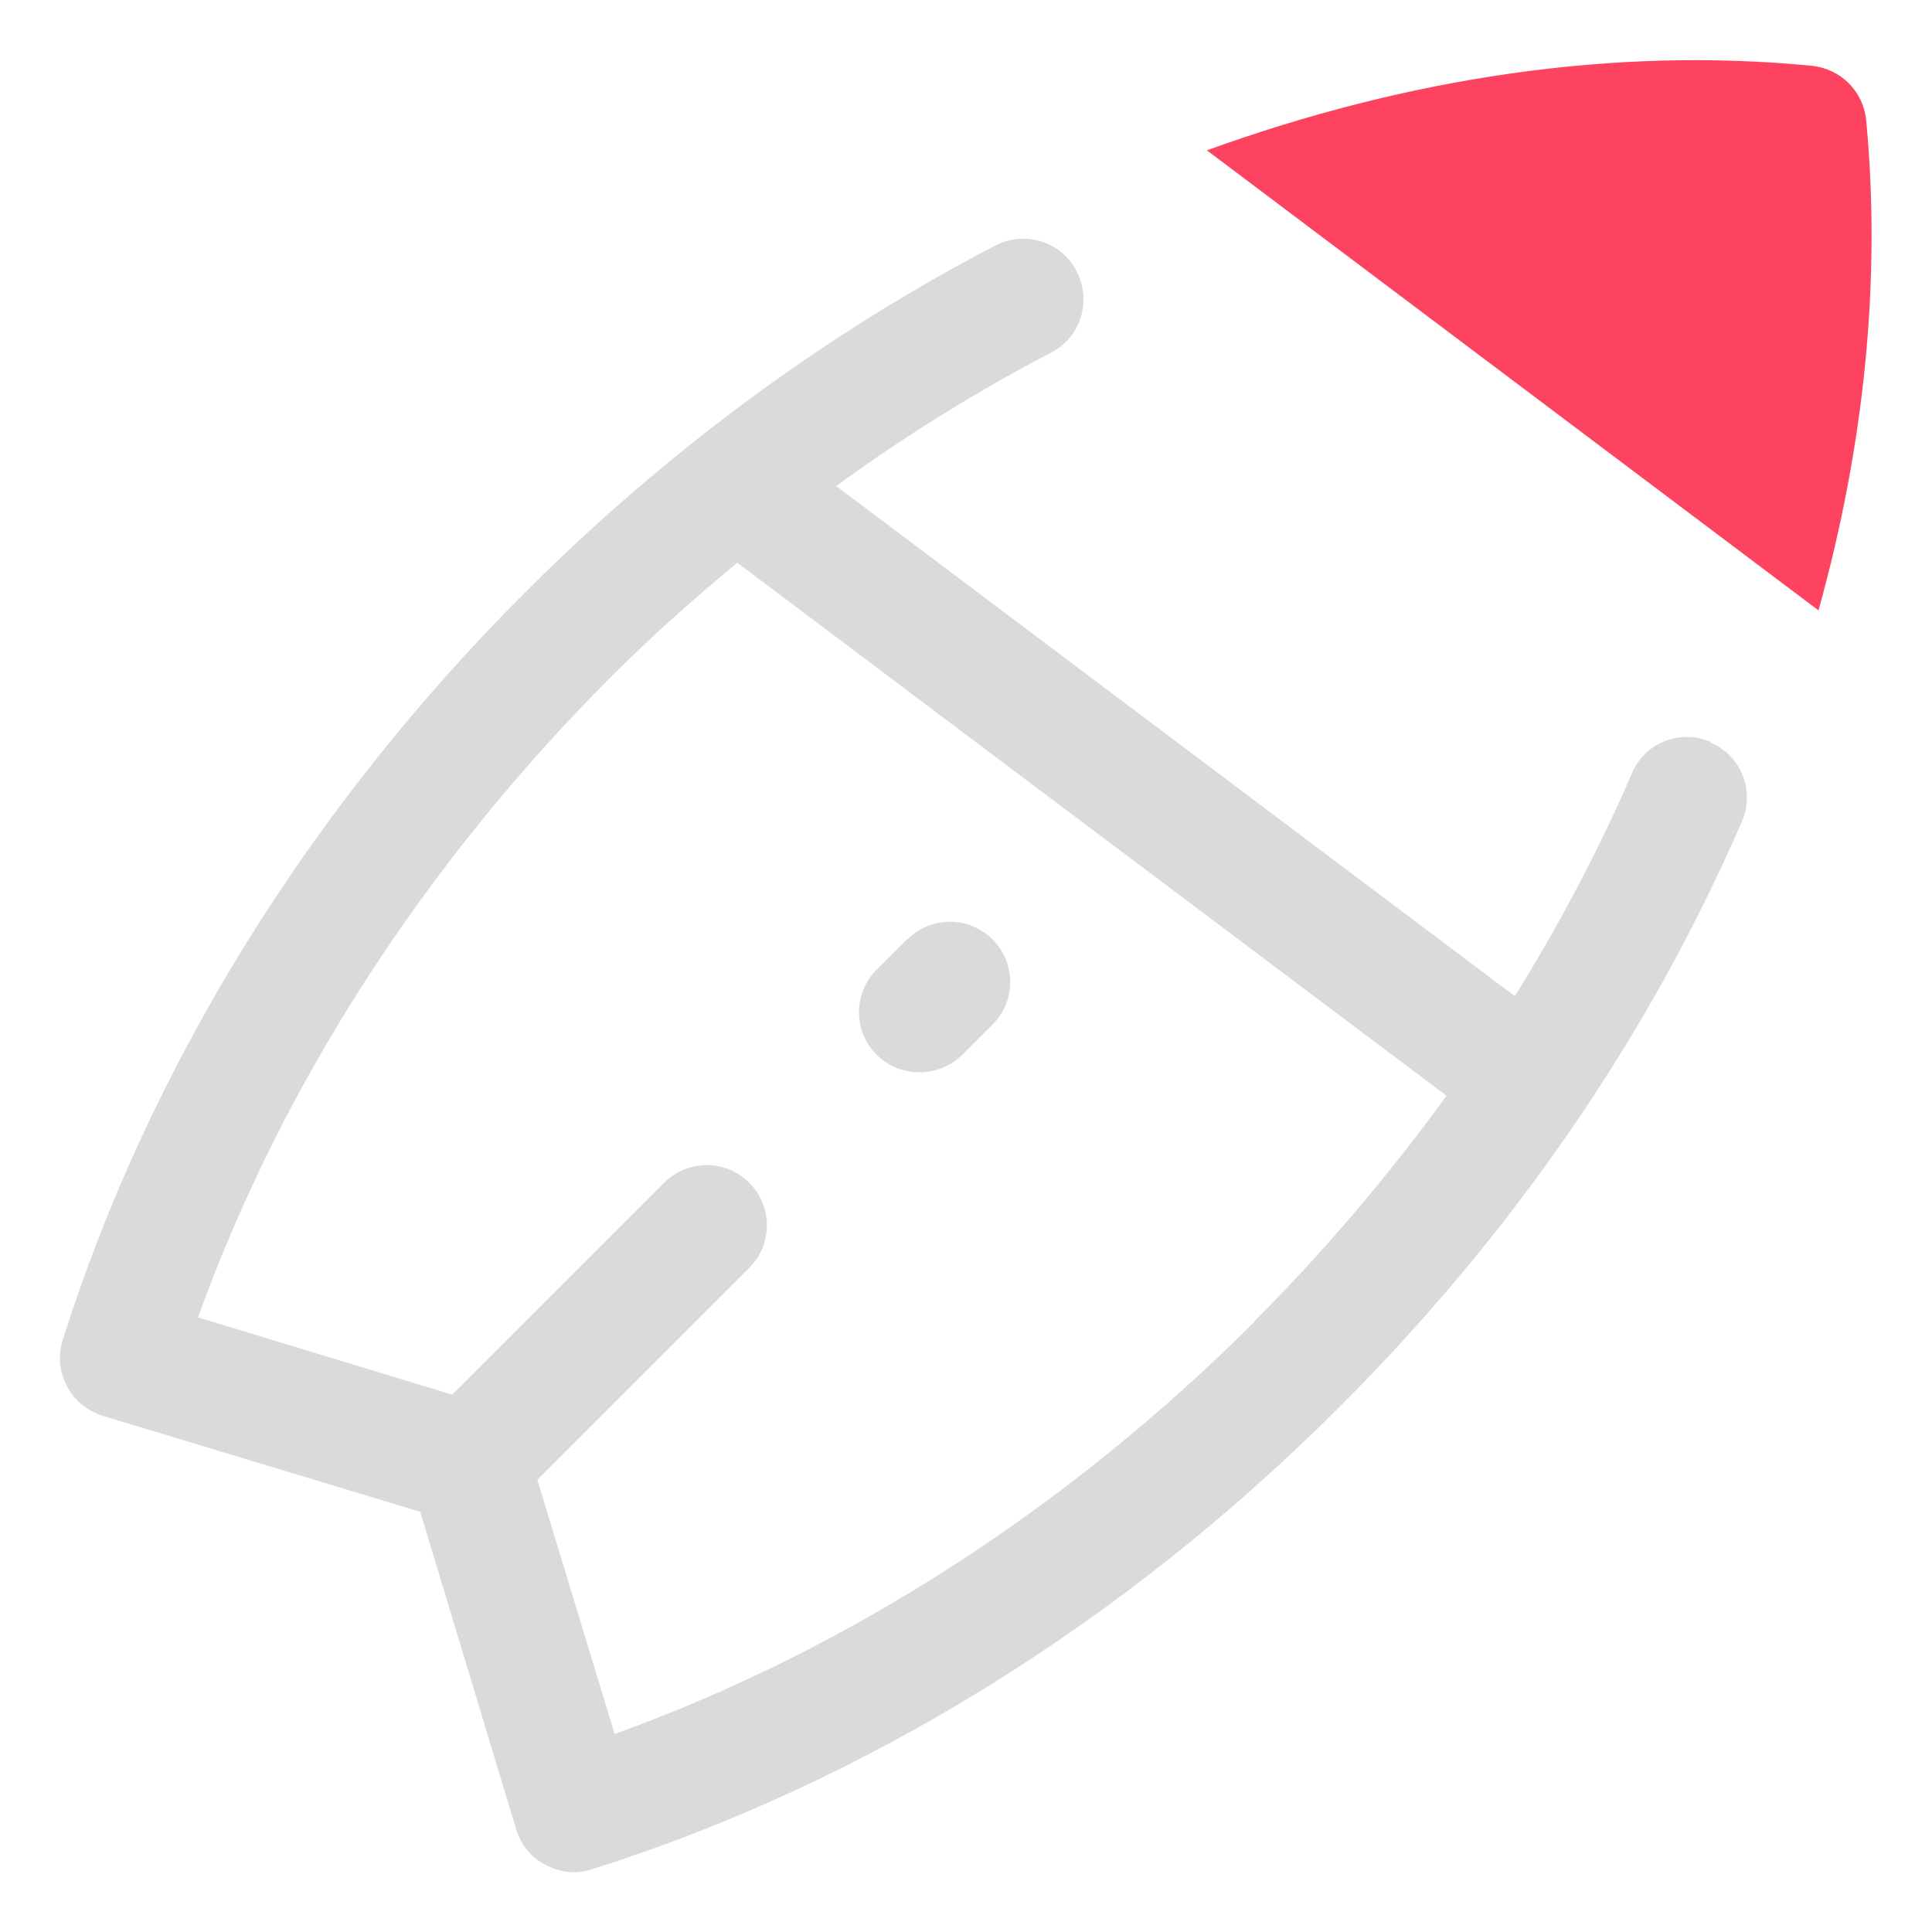 <?xml version="1.0" encoding="UTF-8"?>
<svg id="OBJECT" xmlns="http://www.w3.org/2000/svg" viewBox="0 0 32 32">
  <defs>
    <style>
      .cls-1 {
        fill: #FD4360;
      }

      .cls-1, .cls-2 {
        stroke-width: 0px;
      }

      .cls-2 {
        fill: #dadada;
      }
    </style>
  </defs>
  <path class="cls-1" d="m30.91,1.99c-.05-.48-.42-.85-.9-.9-3.26-.32-6.68.19-10.02,1.4l10.13,7.62c.76-2.73,1.04-5.47.79-8.12Z"/>
  <g>
    <path class="cls-2" d="m28.34,12.29c-.51-.22-1.1.01-1.31.52-.55,1.27-1.2,2.5-1.94,3.69l-11.24-8.45c1.14-.83,2.33-1.57,3.56-2.21.49-.25.68-.86.42-1.35-.25-.49-.86-.68-1.35-.42-2.82,1.47-5.44,3.4-7.79,5.75-3.57,3.57-6.22,7.85-7.65,12.37-.08.25-.06.53.07.77.12.24.34.41.59.49l5.26,1.59,1.59,5.26c.08.26.25.47.49.59.15.08.31.12.47.12.1,0,.2-.02.3-.05,4.52-1.43,8.79-4.07,12.37-7.65,2.89-2.89,5.13-6.15,6.67-9.7.22-.51-.01-1.1-.52-1.31Zm-7.56,9.6c-3.09,3.09-6.74,5.44-10.6,6.83l-1.28-4.21,3.51-3.51c.39-.39.39-1.02,0-1.41-.39-.39-1.02-.39-1.41,0l-3.51,3.51-4.21-1.28c1.39-3.86,3.74-7.5,6.83-10.6.68-.68,1.38-1.3,2.1-1.9l11.75,8.83c-.95,1.3-2,2.55-3.18,3.73Z"/>
    <path class="cls-2" d="m15.02,15.56l-.5.5c-.39.39-.39,1.02,0,1.41.2.2.45.29.71.29s.51-.1.71-.29l.5-.5c.39-.39.39-1.02,0-1.41s-1.02-.39-1.41,0Z"/>
  </g>
</svg>